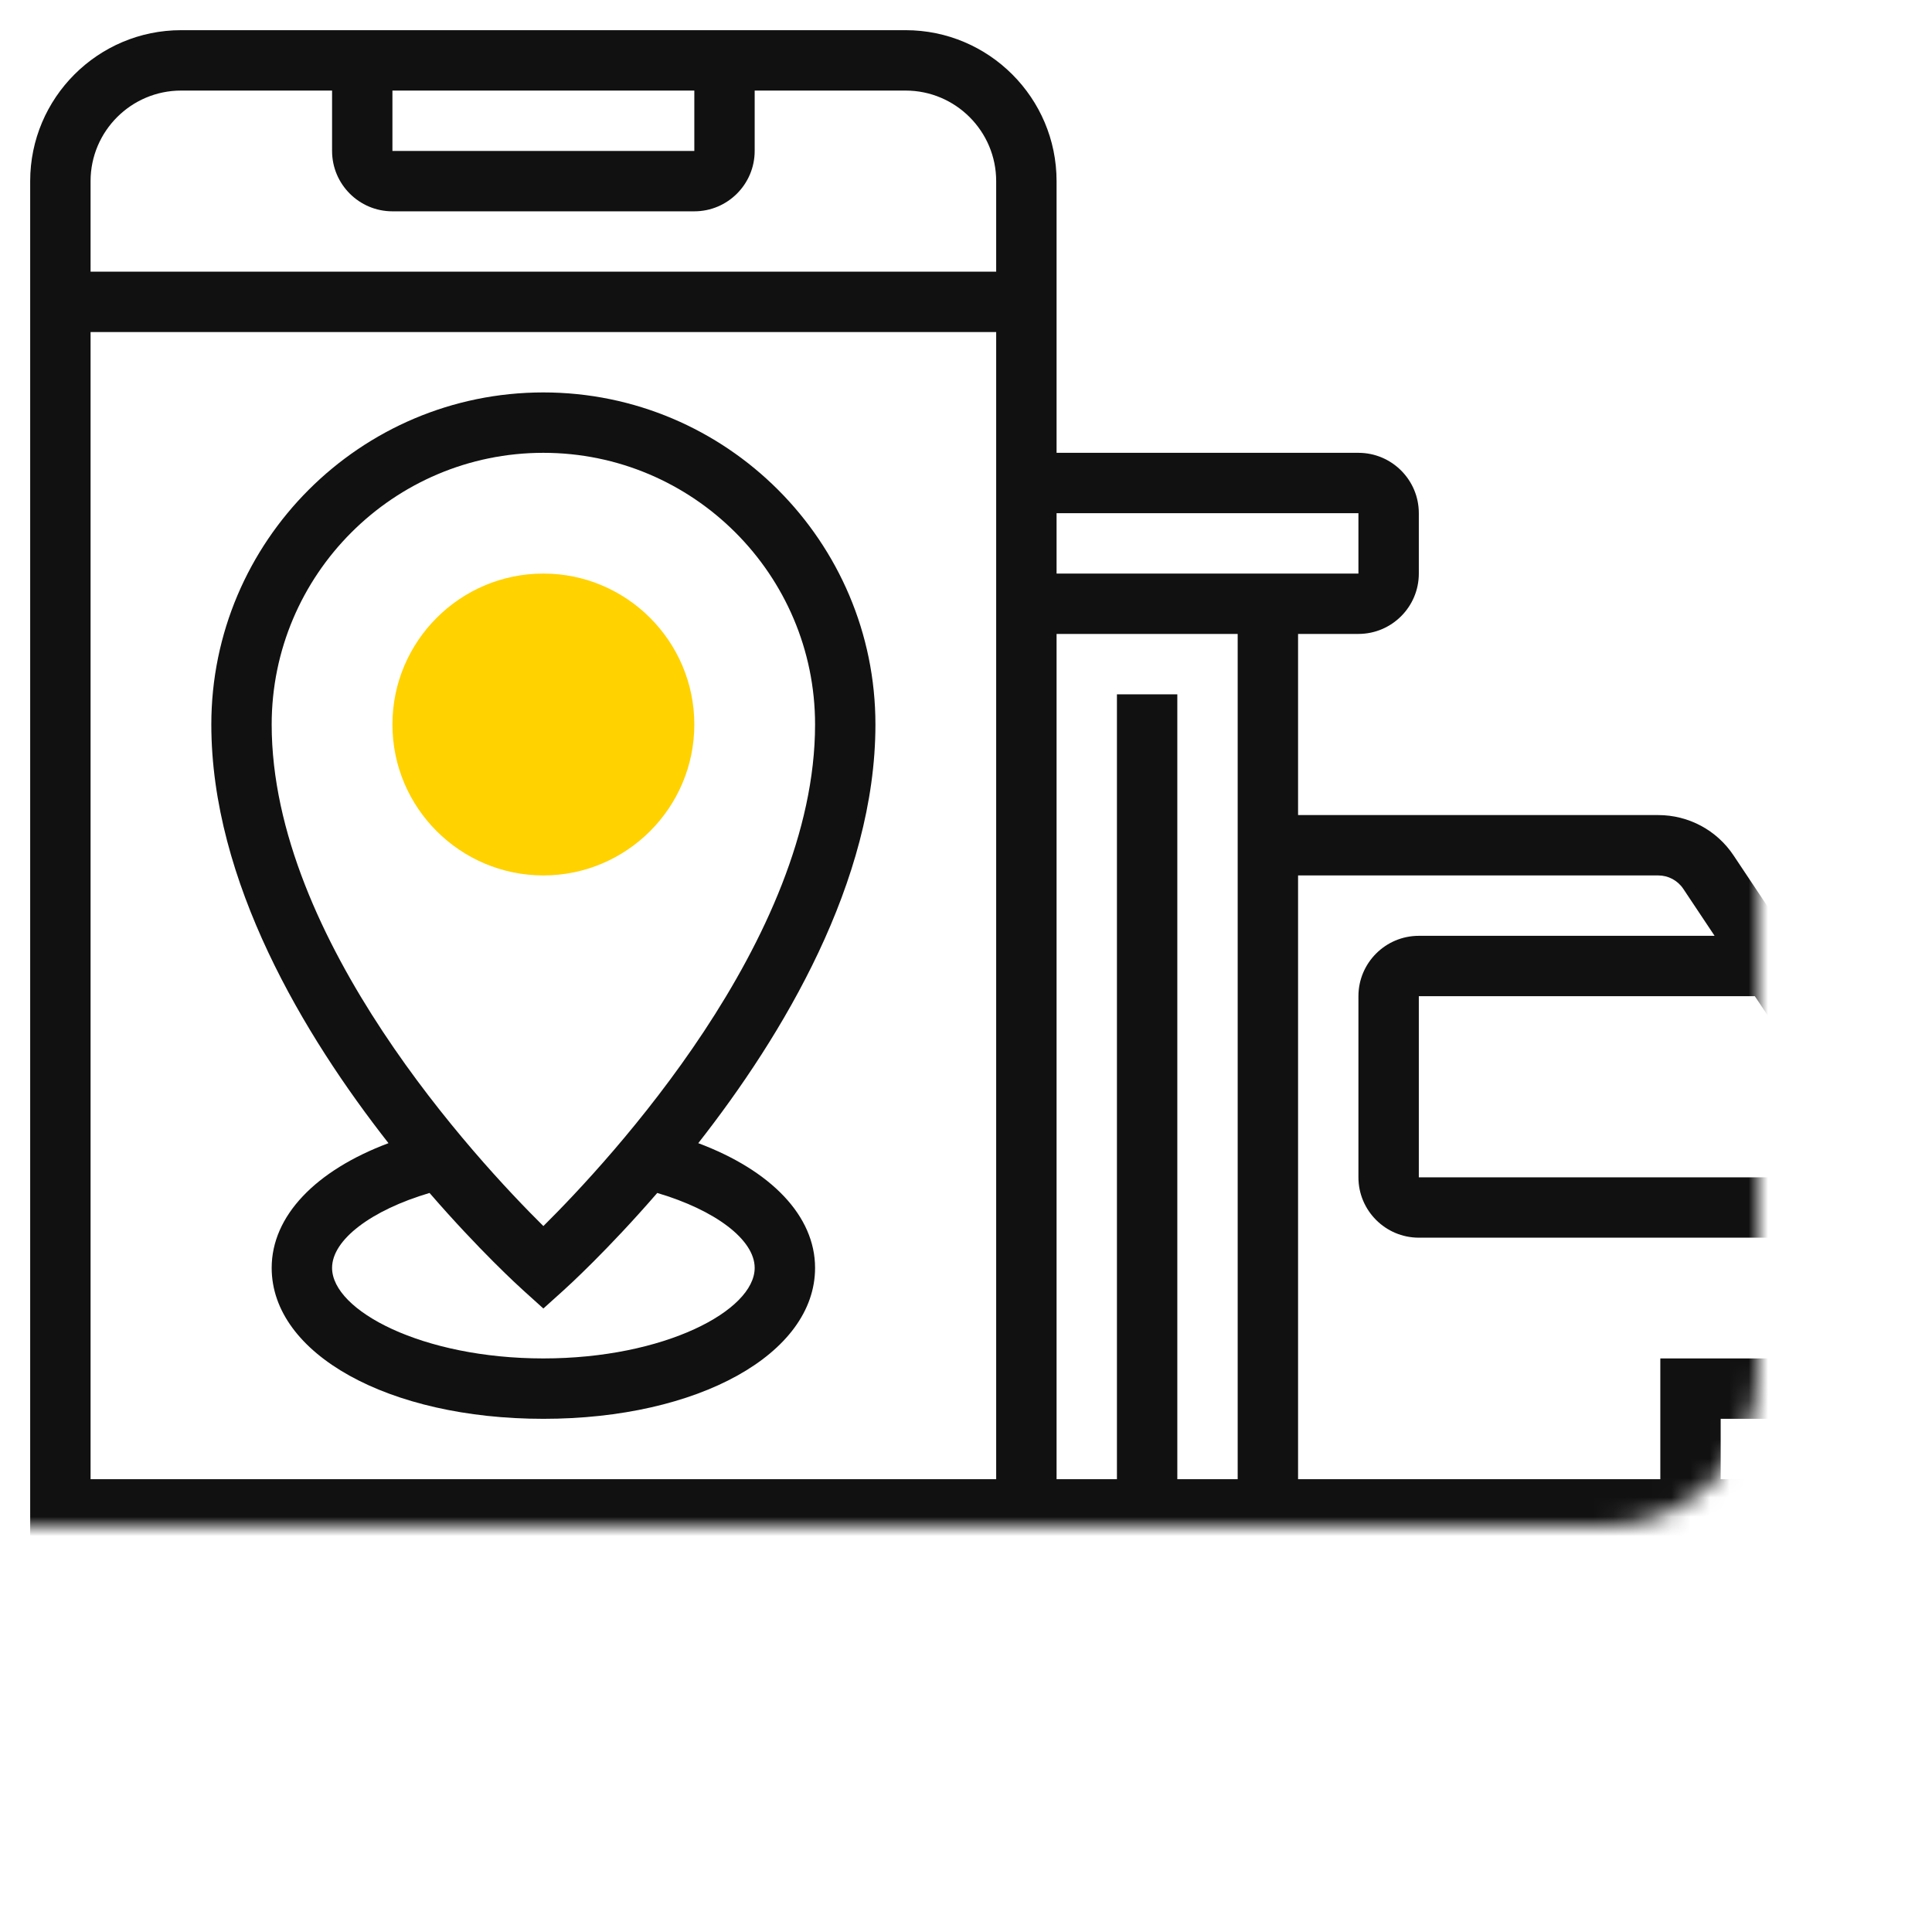 <svg width="100" height="100" viewBox="0 0 100 100" fill="none" xmlns="http://www.w3.org/2000/svg">
<g clip-path="url(#clip0)">
<mask id="mask0" mask-type="alpha" maskUnits="userSpaceOnUse" x="-283" y="-89" width="374" height="168">
<rect x="-283" y="-89" width="374" height="168" rx="8" fill="#F8F8F8"/>
</mask>
<g mask="url(#mask0)">
<path d="M28.125 45.312C23.817 45.312 20.312 41.808 20.312 37.5C20.312 33.192 23.817 29.688 28.125 29.688C32.433 29.688 35.938 33.192 35.938 37.5C35.938 41.808 32.433 45.312 28.125 45.312Z" fill="#FFD200"/>
<path d="M20.108 59.17C16.337 60.584 14.062 62.938 14.062 65.625C14.062 70.08 20.108 73.438 28.125 73.438C36.142 73.438 42.188 70.08 42.188 65.625C42.188 62.938 39.913 60.584 36.142 59.17C40.511 53.597 45.312 45.625 45.312 37.5C45.312 28.023 37.602 20.312 28.125 20.312C18.648 20.312 10.938 28.023 10.938 37.5C10.938 45.625 15.739 53.597 20.108 59.17ZM39.062 65.625C39.062 67.838 34.384 70.312 28.125 70.312C21.866 70.312 17.188 67.838 17.188 65.625C17.188 64.167 19.225 62.636 22.233 61.747C24.798 64.709 26.85 66.578 27.081 66.786L28.125 67.728L29.17 66.786C29.402 66.578 31.453 64.709 34.019 61.747C37.025 62.636 39.062 64.167 39.062 65.625ZM28.125 23.438C35.878 23.438 42.188 29.745 42.188 37.5C42.188 48.628 31.545 60.07 28.125 63.461C24.702 60.073 14.062 48.645 14.062 37.5C14.062 29.745 20.372 23.438 28.125 23.438Z" fill="#111111"/>
<path d="M95.312 76.562V54.07C95.312 53.139 95.041 52.241 94.525 51.47L89.728 44.275C88.856 42.967 87.398 42.188 85.828 42.188H67.188V32.812H70.312C72.036 32.812 73.438 31.411 73.438 29.688V26.562C73.438 24.839 72.036 23.438 70.312 23.438H54.688V9.375C54.688 5.067 51.183 1.562 46.875 1.562H9.375C5.067 1.562 1.562 5.067 1.562 9.375V90.625C1.562 94.933 5.067 98.438 9.375 98.438H46.875C51.183 98.438 54.688 94.933 54.688 90.625V85.938H67.312C67.472 84.833 67.795 83.784 68.261 82.812H54.688V79.688H70.486H85.766H95.312V82.812H87.989C88.455 83.784 88.778 84.833 88.938 85.938H95.312C97.036 85.938 98.438 84.536 98.438 82.812V79.688C98.438 77.964 97.036 76.562 95.312 76.562ZM92.188 76.562H89.062V73.438H92.188V76.562ZM92.188 54.07V60.938H73.438V51.562H90.83L91.925 53.206C92.097 53.462 92.188 53.761 92.188 54.07ZM70.312 26.562V29.688H54.688V26.562H70.312ZM51.562 76.562H4.688V17.188H51.562V76.562ZM20.312 4.688H35.938V7.812H20.312V4.688ZM9.375 4.688H17.188V7.812C17.188 9.536 18.589 10.938 20.312 10.938H35.938C37.661 10.938 39.062 9.536 39.062 7.812V4.688H46.875C49.459 4.688 51.562 6.791 51.562 9.375V14.062H4.688V9.375C4.688 6.791 6.791 4.688 9.375 4.688ZM51.562 90.625C51.562 93.209 49.459 95.312 46.875 95.312H9.375C6.791 95.312 4.688 93.209 4.688 90.625V79.688H51.562V90.625ZM54.688 32.812H64.062V76.562H60.938V35.938H57.812V76.562H54.688V32.812ZM67.188 76.562V45.312H85.828C86.352 45.312 86.838 45.572 87.128 46.008L88.747 48.438H73.438C71.714 48.438 70.312 49.839 70.312 51.562V60.938C70.312 62.661 71.714 64.062 73.438 64.062H92.188V70.312H85.938V76.562H67.188Z" fill="#111111"/>
</g>
</g>
<defs>
<clipPath id="clip0">
<rect width="100" height="100" fill="white"/>
</clipPath>
</defs>
</svg>
